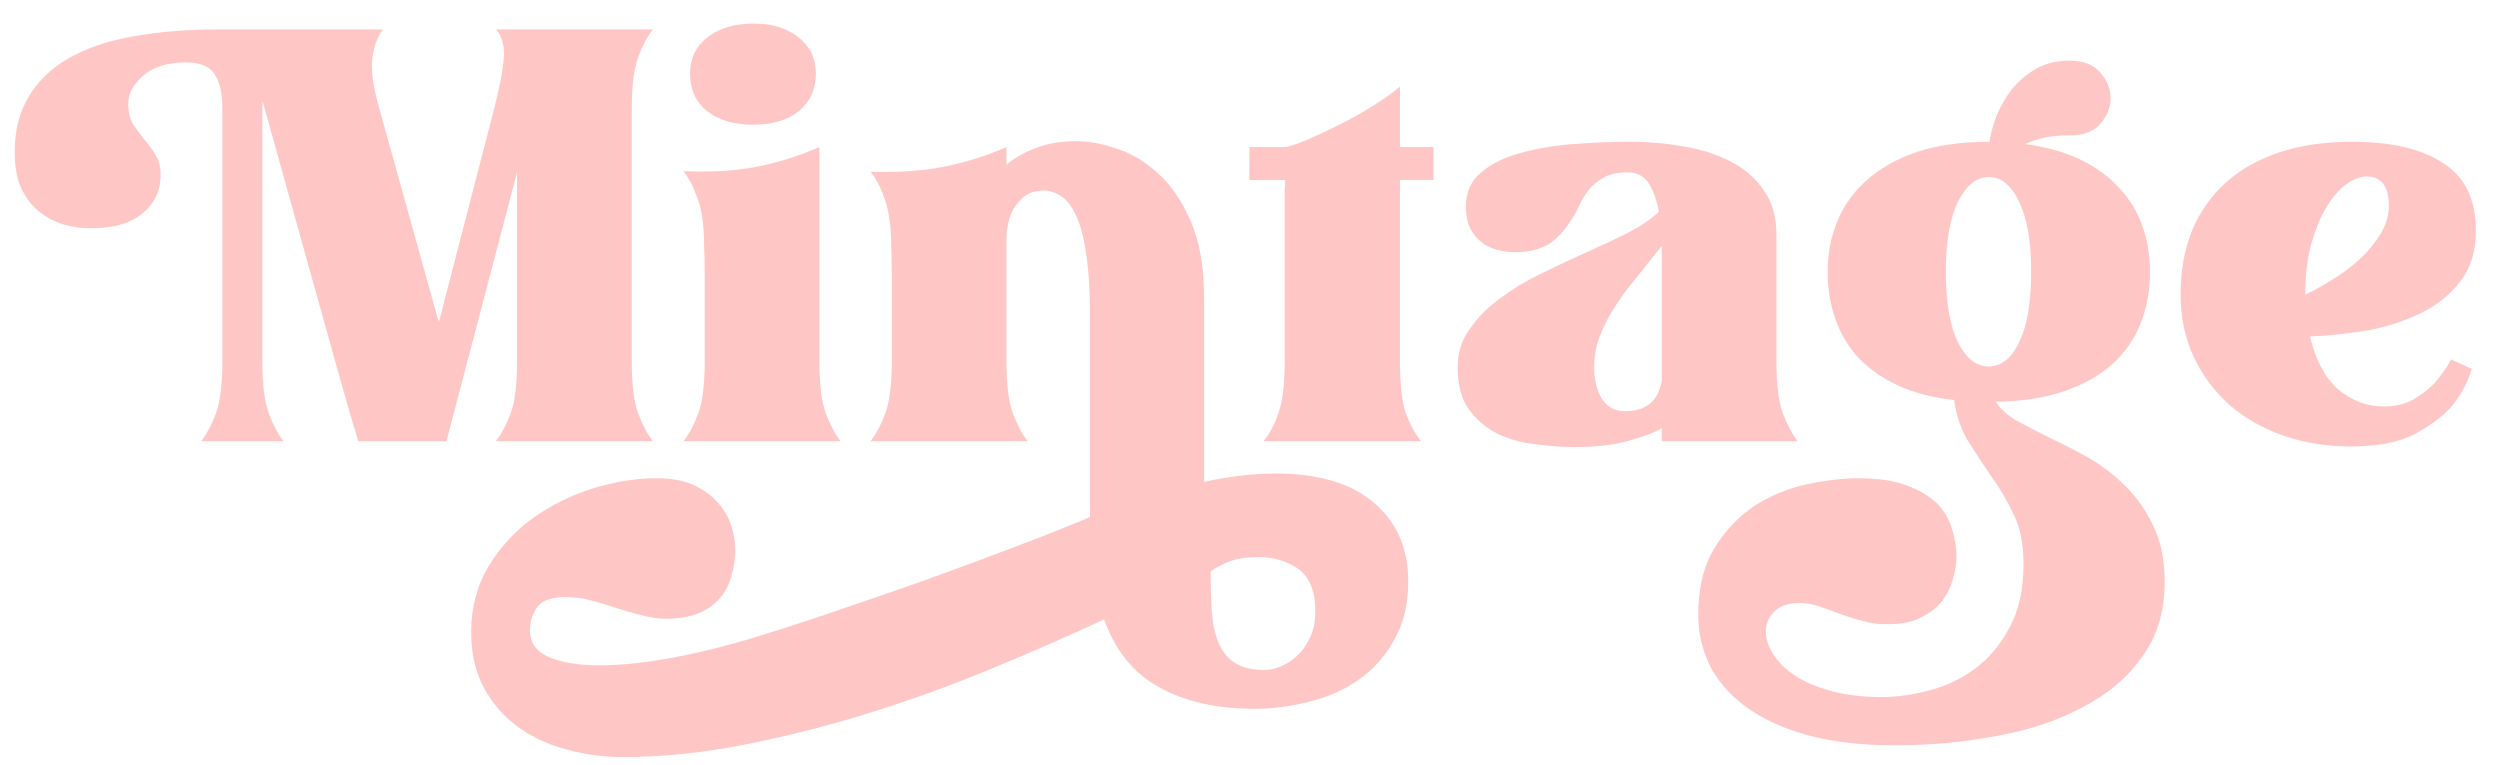 <svg width="85" height="26" viewBox="0 0 85 26" fill="none" xmlns="http://www.w3.org/2000/svg">
<path d="M23.46 2.5C23.46 1.993 23.653 1.587 24.04 1.28C24.44 0.96 24.967 0.8 25.62 0.8C26.26 0.8 26.773 0.96 27.16 1.28C27.547 1.587 27.74 1.993 27.74 2.5C27.74 3.033 27.547 3.46 27.16 3.78C26.773 4.087 26.26 4.24 25.62 4.24C24.967 4.24 24.44 4.087 24.04 3.78C23.653 3.46 23.46 3.033 23.46 2.5ZM16.86 15C17.047 14.76 17.213 14.447 17.36 14.06C17.507 13.66 17.58 13.073 17.58 12.3V5.86L15.18 15H12.18C12.113 14.76 12.033 14.493 11.94 14.2C11.873 13.96 11.793 13.68 11.7 13.36C11.607 13.027 11.507 12.673 11.4 12.3L9 3.7C8.973 3.593 8.947 3.507 8.92 3.44V3.7V12.3C8.92 13.073 8.993 13.66 9.14 14.06C9.287 14.447 9.453 14.76 9.64 15H6.84C7.027 14.76 7.193 14.447 7.34 14.06C7.487 13.66 7.56 13.073 7.56 12.3V3.7C7.56 3.353 7.527 3.08 7.46 2.88C7.393 2.667 7.307 2.507 7.2 2.4C7.093 2.293 6.96 2.22 6.8 2.18C6.653 2.14 6.5 2.12 6.34 2.12C5.7 2.12 5.207 2.273 4.86 2.58C4.527 2.873 4.36 3.187 4.36 3.52C4.36 3.8 4.413 4.033 4.52 4.22C4.64 4.393 4.767 4.567 4.9 4.74C5.047 4.9 5.173 5.073 5.28 5.26C5.4 5.433 5.46 5.66 5.46 5.94C5.46 6.273 5.387 6.56 5.24 6.8C5.107 7.027 4.927 7.213 4.7 7.36C4.487 7.507 4.233 7.613 3.94 7.68C3.66 7.733 3.373 7.76 3.08 7.76C2.787 7.76 2.487 7.72 2.18 7.64C1.873 7.547 1.593 7.4 1.34 7.2C1.087 7 0.88 6.733 0.72 6.4C0.573 6.067 0.5 5.66 0.5 5.18C0.5 4.433 0.66 3.8 0.98 3.28C1.3 2.747 1.753 2.313 2.34 1.98C2.94 1.633 3.667 1.387 4.52 1.24C5.387 1.08 6.36 1 7.44 1H13.02C12.833 1.24 12.713 1.567 12.66 1.98C12.607 2.38 12.687 2.953 12.9 3.7L14.92 10.96L16.8 3.7C16.973 3.02 17.08 2.48 17.12 2.08C17.16 1.68 17.107 1.36 16.96 1.12C16.933 1.093 16.913 1.073 16.9 1.06C16.9 1.047 16.887 1.027 16.86 1H22.2C22.013 1.227 21.847 1.54 21.7 1.94C21.553 2.34 21.48 2.927 21.48 3.7V12.3C21.48 13.073 21.553 13.66 21.7 14.06C21.847 14.447 22.013 14.76 22.2 15H16.86ZM57.74 20.92C57.74 19.987 57.927 19.22 58.3 18.62C58.673 18.02 59.133 17.54 59.68 17.18C60.24 16.833 60.833 16.593 61.46 16.46C62.1 16.327 62.68 16.26 63.2 16.26C63.853 16.26 64.393 16.34 64.82 16.5C65.247 16.66 65.587 16.86 65.84 17.1C66.093 17.353 66.267 17.64 66.36 17.96C66.467 18.28 66.52 18.6 66.52 18.92C66.52 19.16 66.48 19.413 66.4 19.68C66.333 19.947 66.213 20.193 66.04 20.42C65.867 20.647 65.633 20.833 65.34 20.98C65.047 21.14 64.673 21.22 64.22 21.22C63.927 21.233 63.64 21.2 63.36 21.12C63.093 21.053 62.833 20.973 62.58 20.88C62.34 20.787 62.1 20.7 61.86 20.62C61.633 20.54 61.407 20.5 61.18 20.5C60.82 20.5 60.54 20.593 60.34 20.78C60.14 20.967 60.04 21.2 60.04 21.48C60.04 21.733 60.127 21.993 60.3 22.26C60.473 22.527 60.72 22.767 61.04 22.98C61.373 23.193 61.787 23.367 62.28 23.5C62.773 23.633 63.34 23.7 63.98 23.7C64.487 23.7 65.02 23.627 65.58 23.48C66.153 23.333 66.673 23.087 67.14 22.74C67.62 22.393 68.013 21.927 68.32 21.34C68.64 20.767 68.8 20.047 68.8 19.18C68.8 18.5 68.687 17.933 68.46 17.48C68.247 17.027 68 16.607 67.72 16.22C67.453 15.833 67.193 15.44 66.94 15.04C66.687 14.64 66.52 14.16 66.44 13.6C65.707 13.52 65.067 13.353 64.52 13.1C63.987 12.847 63.54 12.533 63.18 12.16C62.833 11.773 62.573 11.333 62.4 10.84C62.227 10.347 62.14 9.813 62.14 9.24C62.14 8.613 62.253 8.033 62.48 7.5C62.707 6.953 63.047 6.487 63.5 6.1C63.953 5.7 64.52 5.387 65.2 5.16C65.893 4.933 66.707 4.82 67.64 4.82C67.68 4.553 67.76 4.26 67.88 3.94C68.013 3.62 68.187 3.32 68.4 3.04C68.627 2.76 68.9 2.527 69.22 2.34C69.553 2.153 69.933 2.06 70.36 2.06C70.827 2.06 71.173 2.193 71.4 2.46C71.64 2.727 71.76 3.02 71.76 3.34C71.76 3.647 71.647 3.933 71.42 4.2C71.193 4.467 70.853 4.6 70.4 4.6C69.773 4.6 69.26 4.7 68.86 4.9C69.567 4.993 70.187 5.167 70.72 5.42C71.253 5.673 71.693 5.993 72.04 6.38C72.4 6.753 72.667 7.187 72.84 7.68C73.013 8.16 73.1 8.68 73.1 9.24C73.1 9.88 72.993 10.467 72.78 11C72.567 11.533 72.247 11.993 71.82 12.38C71.393 12.767 70.847 13.073 70.18 13.3C69.527 13.527 68.753 13.647 67.86 13.66C67.993 13.887 68.227 14.1 68.56 14.3C68.907 14.487 69.293 14.687 69.72 14.9C70.147 15.1 70.587 15.327 71.04 15.58C71.493 15.847 71.907 16.167 72.28 16.54C72.667 16.927 72.98 17.38 73.22 17.9C73.473 18.42 73.6 19.047 73.6 19.78C73.6 20.78 73.347 21.627 72.84 22.32C72.347 23.027 71.673 23.6 70.82 24.04C69.98 24.493 69.007 24.82 67.9 25.02C66.793 25.233 65.633 25.34 64.42 25.34C63.26 25.34 62.253 25.22 61.4 24.98C60.56 24.74 59.867 24.413 59.32 24C58.787 23.6 58.387 23.133 58.12 22.6C57.867 22.067 57.74 21.507 57.74 20.92ZM42.96 15C43.16 14.76 43.327 14.447 43.46 14.06C43.607 13.66 43.68 13.073 43.68 12.3V6.82C43.68 6.647 43.68 6.507 43.68 6.4C43.693 6.28 43.7 6.187 43.7 6.12H42.48V5H43.7C43.82 4.987 44.047 4.913 44.38 4.78C44.727 4.633 45.1 4.46 45.5 4.26C45.9 4.06 46.293 3.84 46.68 3.6C47.067 3.36 47.373 3.14 47.6 2.94V5H48.74V6.12H47.6V12.3C47.6 13.073 47.667 13.66 47.8 14.06C47.947 14.447 48.12 14.76 48.32 15H42.96ZM29.6 15C29.787 14.76 29.953 14.447 30.1 14.06C30.247 13.66 30.32 13.073 30.32 12.3V9.34C30.32 8.98 30.313 8.647 30.3 8.34C30.3 8.02 30.28 7.72 30.24 7.44C30.2 7.147 30.127 6.867 30.02 6.6C29.927 6.333 29.787 6.08 29.6 5.84C30.573 5.867 31.42 5.807 32.14 5.66C32.86 5.513 33.553 5.293 34.22 5V5.6C34.487 5.373 34.813 5.187 35.2 5.04C35.6 4.88 36.067 4.8 36.6 4.8C37.027 4.8 37.487 4.887 37.98 5.06C38.487 5.22 38.96 5.507 39.4 5.92C39.84 6.32 40.207 6.867 40.5 7.56C40.793 8.24 40.94 9.107 40.94 10.16V16.38C41.327 16.3 41.72 16.233 42.12 16.18C42.52 16.127 42.94 16.1 43.38 16.1C44.82 16.1 45.927 16.427 46.7 17.08C47.487 17.747 47.88 18.64 47.88 19.76C47.88 20.547 47.72 21.213 47.4 21.76C47.093 22.32 46.687 22.773 46.18 23.12C45.687 23.467 45.127 23.713 44.5 23.86C43.887 24.02 43.273 24.1 42.66 24.1C41.367 24.1 40.28 23.853 39.4 23.36C38.533 22.88 37.913 22.113 37.54 21.06C36.34 21.62 35.06 22.18 33.7 22.74C32.353 23.3 30.973 23.8 29.56 24.24C28.147 24.68 26.727 25.04 25.3 25.32C23.887 25.6 22.507 25.74 21.16 25.74C20.52 25.74 19.887 25.653 19.26 25.48C18.647 25.32 18.1 25.067 17.62 24.72C17.14 24.373 16.753 23.933 16.46 23.4C16.167 22.867 16.02 22.233 16.02 21.5C16.02 20.647 16.22 19.893 16.62 19.24C17.02 18.587 17.527 18.04 18.14 17.6C18.767 17.16 19.447 16.827 20.18 16.6C20.927 16.373 21.64 16.26 22.32 16.26C22.813 16.26 23.227 16.333 23.56 16.48C23.907 16.64 24.187 16.84 24.4 17.08C24.613 17.32 24.767 17.58 24.86 17.86C24.953 18.153 25 18.427 25 18.68C25 18.973 24.96 19.26 24.88 19.54C24.813 19.82 24.693 20.067 24.52 20.28C24.347 20.507 24.113 20.687 23.82 20.82C23.527 20.953 23.153 21.027 22.7 21.04C22.407 21.04 22.113 21 21.82 20.92C21.54 20.853 21.26 20.773 20.98 20.68C20.7 20.587 20.413 20.5 20.12 20.42C19.84 20.34 19.547 20.3 19.24 20.3C18.773 20.3 18.453 20.407 18.28 20.62C18.107 20.847 18.02 21.12 18.02 21.44C18.02 21.853 18.233 22.153 18.66 22.34C19.087 22.527 19.66 22.62 20.38 22.62C21.14 22.62 22.007 22.527 22.98 22.34C23.967 22.153 25.02 21.88 26.14 21.52C27.087 21.227 28.053 20.907 29.04 20.56C30.04 20.227 31.013 19.887 31.96 19.54C32.92 19.193 33.833 18.853 34.7 18.52C35.58 18.187 36.367 17.873 37.06 17.58V10.76C37.06 9.867 37.013 9.14 36.92 8.58C36.84 8.02 36.72 7.587 36.56 7.28C36.413 6.973 36.247 6.767 36.06 6.66C35.873 6.54 35.68 6.48 35.48 6.48C35.173 6.48 34.933 6.567 34.76 6.74C34.587 6.9 34.46 7.073 34.38 7.26C34.287 7.5 34.233 7.767 34.22 8.06V12.3C34.22 13.073 34.293 13.66 34.44 14.06C34.587 14.447 34.753 14.76 34.94 15H29.6ZM49.56 12.5C49.56 12.007 49.693 11.573 49.96 11.2C50.227 10.813 50.567 10.467 50.98 10.16C51.407 9.84 51.88 9.553 52.4 9.3C52.92 9.047 53.433 8.807 53.94 8.58C54.447 8.353 54.913 8.133 55.34 7.92C55.78 7.693 56.133 7.453 56.4 7.2C56.333 6.813 56.22 6.493 56.06 6.24C55.9 5.987 55.66 5.86 55.34 5.86C54.993 5.86 54.72 5.92 54.52 6.04C54.32 6.147 54.147 6.293 54 6.48C53.867 6.653 53.753 6.847 53.66 7.06C53.567 7.26 53.447 7.46 53.3 7.66C53.167 7.86 53 8.04 52.8 8.2C52.6 8.36 52.327 8.473 51.98 8.54C51.74 8.58 51.493 8.587 51.24 8.56C51 8.533 50.773 8.467 50.56 8.36C50.347 8.24 50.173 8.073 50.04 7.86C49.907 7.633 49.84 7.353 49.84 7.02C49.84 6.54 50.007 6.16 50.34 5.88C50.673 5.587 51.107 5.367 51.64 5.22C52.187 5.06 52.793 4.953 53.46 4.9C54.127 4.847 54.793 4.82 55.46 4.82C56.06 4.82 56.653 4.873 57.24 4.98C57.827 5.073 58.353 5.24 58.82 5.48C59.3 5.72 59.68 6.047 59.96 6.46C60.253 6.86 60.4 7.373 60.4 8V12.3C60.4 13.073 60.473 13.66 60.62 14.06C60.767 14.447 60.933 14.76 61.12 15H56.5V14.56C56.193 14.733 55.8 14.88 55.32 15C54.84 15.133 54.253 15.2 53.56 15.2C53.12 15.2 52.66 15.167 52.18 15.1C51.713 15.047 51.287 14.927 50.9 14.74C50.513 14.54 50.193 14.267 49.94 13.92C49.687 13.56 49.56 13.087 49.56 12.5ZM84.04 12.54C83.893 13.033 83.653 13.473 83.32 13.86C83.013 14.193 82.593 14.5 82.06 14.78C81.527 15.047 80.807 15.18 79.9 15.18C79.113 15.18 78.367 15.06 77.66 14.82C76.967 14.58 76.36 14.24 75.84 13.8C75.32 13.347 74.907 12.8 74.6 12.16C74.293 11.52 74.14 10.8 74.14 10C74.14 9.213 74.267 8.5 74.52 7.86C74.787 7.22 75.167 6.673 75.66 6.22C76.167 5.767 76.78 5.42 77.5 5.18C78.22 4.94 79.047 4.82 79.98 4.82C81.3 4.82 82.327 5.06 83.06 5.54C83.807 6.007 84.18 6.78 84.18 7.86C84.18 8.553 84 9.127 83.64 9.58C83.293 10.033 82.84 10.393 82.28 10.66C81.733 10.927 81.127 11.12 80.46 11.24C79.807 11.347 79.167 11.413 78.54 11.44C78.727 12.24 79.047 12.84 79.5 13.24C79.967 13.627 80.48 13.82 81.04 13.82C81.427 13.82 81.767 13.74 82.06 13.58C82.353 13.407 82.593 13.22 82.78 13.02C82.993 12.78 83.18 12.513 83.34 12.22L84.04 12.54ZM23.24 15C23.427 14.76 23.593 14.447 23.74 14.06C23.887 13.66 23.96 13.073 23.96 12.3V9.32C23.96 8.973 23.953 8.647 23.94 8.34C23.94 8.02 23.92 7.713 23.88 7.42C23.84 7.127 23.767 6.853 23.66 6.6C23.567 6.333 23.427 6.073 23.24 5.82C24.213 5.86 25.06 5.807 25.78 5.66C26.5 5.513 27.193 5.293 27.86 5V12.3C27.86 13.073 27.933 13.66 28.08 14.06C28.227 14.447 28.393 14.76 28.58 15H23.24ZM81.22 7C81.22 6.333 80.967 6 80.46 6C80.26 6 80.033 6.087 79.78 6.26C79.54 6.433 79.313 6.693 79.1 7.04C78.9 7.373 78.727 7.793 78.58 8.3C78.447 8.793 78.38 9.367 78.38 10.02C78.66 9.887 78.96 9.72 79.28 9.52C79.613 9.32 79.92 9.093 80.2 8.84C80.493 8.573 80.733 8.287 80.92 7.98C81.12 7.673 81.22 7.347 81.22 7ZM67.62 12.46C68.047 12.46 68.393 12.18 68.66 11.62C68.927 11.06 69.06 10.267 69.06 9.24C69.06 8.227 68.927 7.44 68.66 6.88C68.393 6.307 68.047 6.02 67.62 6.02C67.193 6.02 66.84 6.307 66.56 6.88C66.293 7.44 66.16 8.227 66.16 9.24C66.16 10.267 66.293 11.06 66.56 11.62C66.84 12.18 67.193 12.46 67.62 12.46ZM56.5 12.96V8.86V8.36C56.207 8.733 55.92 9.093 55.64 9.44C55.36 9.773 55.113 10.107 54.9 10.44C54.687 10.773 54.513 11.113 54.38 11.46C54.26 11.793 54.2 12.14 54.2 12.5C54.2 12.673 54.22 12.853 54.26 13.04C54.3 13.213 54.36 13.373 54.44 13.52C54.52 13.653 54.627 13.767 54.76 13.86C54.893 13.94 55.053 13.98 55.24 13.98C55.507 13.98 55.72 13.94 55.88 13.86C56.04 13.78 56.16 13.687 56.24 13.58C56.333 13.46 56.393 13.347 56.42 13.24C56.46 13.12 56.487 13.027 56.5 12.96ZM43 22.78C43.16 22.78 43.34 22.74 43.54 22.66C43.74 22.58 43.927 22.46 44.1 22.3C44.273 22.14 44.42 21.933 44.54 21.68C44.66 21.427 44.72 21.127 44.72 20.78C44.72 20.1 44.527 19.62 44.14 19.34C43.753 19.073 43.3 18.94 42.78 18.94C42.433 18.94 42.133 18.98 41.88 19.06C41.627 19.153 41.387 19.273 41.16 19.42C41.16 19.9 41.173 20.347 41.2 20.76C41.227 21.173 41.3 21.527 41.42 21.82C41.54 22.127 41.72 22.36 41.96 22.52C42.213 22.693 42.56 22.78 43 22.78Z" fill="#FFC6C6"/>
</svg>
